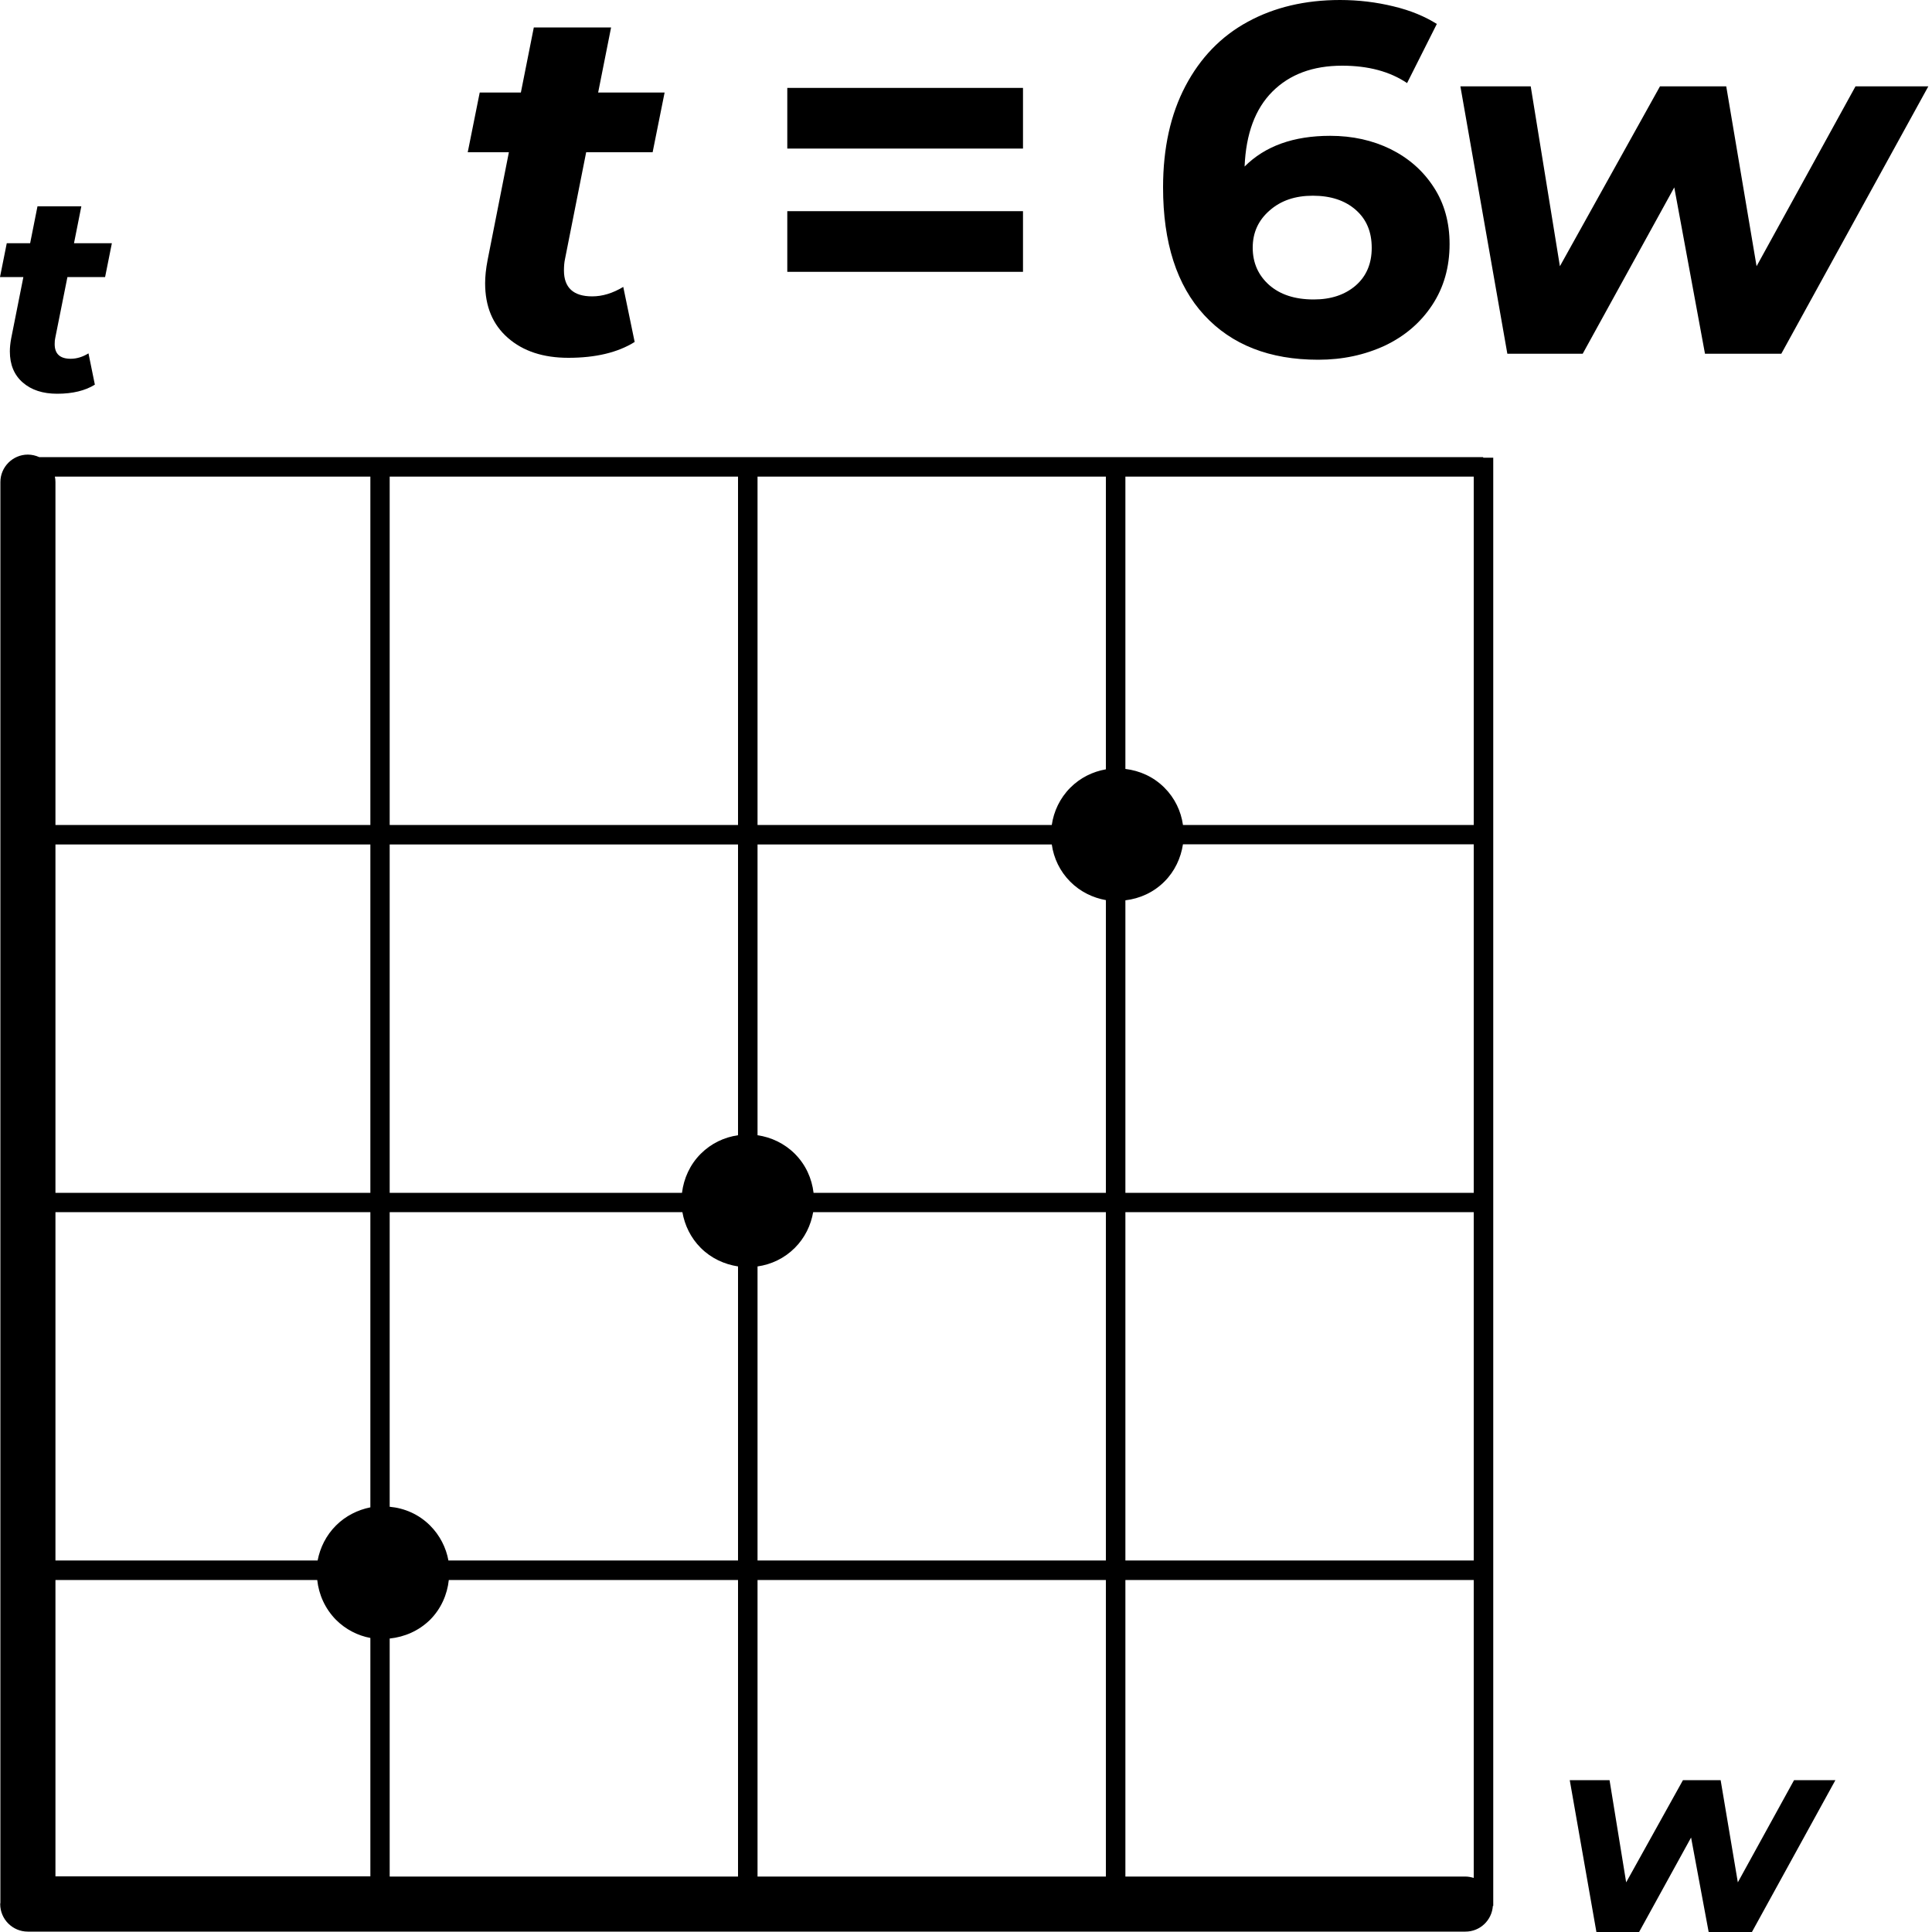 <?xml version="1.0" encoding="utf-8"?>
<!-- Generator: Adobe Illustrator 24.0.0, SVG Export Plug-In . SVG Version: 6.00 Build 0)  -->
<svg version="1.1" id="Layer_1" xmlns="http://www.w3.org/2000/svg" xmlns:xlink="http://www.w3.org/1999/xlink" x="0px" y="0px"
	 viewBox="0 0 100 100" style="enable-background:new 0 0 100 100;" xml:space="preserve">
<style type="text/css">
	.st0{fill:none;}
	.st1{fill:#FFFFFF;}
	.st2{fill:#FFFFFF;stroke:#FFFFFF;stroke-width:0.25;stroke-miterlimit:10;}
	.st3{fill:none;stroke:#000000;stroke-width:0.25;stroke-linecap:round;stroke-miterlimit:10;}
	.st4{fill:#D9D9D9;}
	.st5{fill:none;stroke:#000000;stroke-width:2;stroke-linejoin:round;stroke-miterlimit:10;}
	.st6{fill:none;stroke:#000000;stroke-width:0.44;stroke-miterlimit:10;}
	.st7{fill:none;stroke:#000000;stroke-linecap:round;stroke-linejoin:round;}
	.st8{fill:none;stroke:#000000;stroke-linecap:round;stroke-linejoin:round;stroke-miterlimit:10;}
</style>
<g>
	<path d="M25.24,13.45c-0.09,0.46-0.13,0.87-0.13,1.21c0,1.2,0.39,2.14,1.18,2.83s1.83,1.03,3.13,1.03c1.4,0,2.55-0.27,3.43-0.82
		l-0.59-2.85c-0.55,0.33-1.08,0.49-1.61,0.49c-0.97,0-1.46-0.45-1.46-1.34c0-0.24,0.02-0.43,0.05-0.57l1.1-5.55h3.44l0.62-3.09
		h-3.44l0.67-3.37h-4l-0.67,3.37h-2.13l-0.62,3.09h2.13L25.24,13.45z"/>
	<rect x="40.75" y="4.55" width="12.2" height="3.14"/>
	<rect x="40.75" y="10.93" width="12.2" height="3.14"/>
	<path d="M68.23,18.62c1.27,0,2.41-0.25,3.45-0.73c1.03-0.49,1.85-1.19,2.45-2.1c0.6-0.91,0.9-1.96,0.9-3.16
		c0-1.11-0.27-2.1-0.82-2.94c-0.55-0.85-1.29-1.5-2.23-1.97c-0.94-0.46-1.98-0.69-3.13-0.69c-1.9,0-3.37,0.53-4.43,1.59
		c0.07-1.7,0.55-2.99,1.44-3.88c0.89-0.89,2.09-1.34,3.61-1.34c1.35,0,2.47,0.3,3.36,0.9l1.54-3.06c-0.62-0.39-1.36-0.7-2.24-0.91
		C71.23,0.11,70.31,0,69.36,0c-1.81,0-3.41,0.38-4.78,1.13c-1.38,0.75-2.45,1.86-3.22,3.32C60.59,5.91,60.2,7.66,60.2,9.7
		c0,2.86,0.71,5.07,2.13,6.61C63.75,17.85,65.72,18.62,68.23,18.62z M65.72,10.89c0.58-0.51,1.32-0.76,2.23-0.76
		c0.92,0,1.66,0.24,2.22,0.73c0.56,0.49,0.83,1.14,0.83,1.97c0,0.82-0.28,1.47-0.83,1.95c-0.56,0.48-1.28,0.72-2.17,0.72
		c-0.98,0-1.74-0.25-2.31-0.75c-0.56-0.5-0.85-1.14-0.85-1.93C64.84,12.04,65.13,11.4,65.72,10.89z"/>
	<polygon points="86.66,9.7 88.25,18.31 92.2,18.31 99.81,4.47 96.04,4.47 90.92,13.78 89.35,4.47 85.92,4.47 80.74,13.78 
		79.23,4.47 75.59,4.47 78.02,18.31 81.92,18.31 	"/>
	<path d="M0.58,17.51C0.53,17.77,0.51,18,0.51,18.19c0,0.68,0.22,1.22,0.67,1.61c0.45,0.39,1.04,0.58,1.78,0.58
		c0.8,0,1.45-0.16,1.95-0.47l-0.33-1.62c-0.31,0.19-0.62,0.28-0.92,0.28c-0.55,0-0.83-0.25-0.83-0.76c0-0.14,0.01-0.24,0.03-0.32
		l0.63-3.15h1.95l0.35-1.75H3.83l0.38-1.91H1.94l-0.38,1.91H0.35L0,14.34h1.21L0.58,17.51z"/>
	<polygon points="89.95,97.43 89.06,92.14 87.11,92.14 84.17,97.43 83.31,92.14 81.25,92.14 82.63,100 84.84,100 87.53,95.11 
		88.44,100 90.68,100 95,92.14 92.86,92.14 	"/>
	<path d="M76.76,23.66H2.03c-0.18-0.08-0.38-0.13-0.59-0.13H1.44c-0.78,0-1.42,0.64-1.42,1.42v73.52c0,0.01,0,0.01,0,0.02
		c0,0.02-0.01,0.04-0.01,0.06c0,0.79,0.64,1.43,1.43,1.43h74.41c0.76,0,1.37-0.59,1.42-1.33h0.02V23.69h-0.52V23.66z M76.28,43.71
		v18.03H58.25V46.6c0.74-0.09,1.45-0.4,2.02-0.97c0.54-0.54,0.85-1.22,0.96-1.93H76.28z M42.11,61.74c-0.09-0.74-0.4-1.45-0.97-2.02
		c-0.54-0.54-1.23-0.86-1.93-0.96V43.71h15.23c0.1,0.71,0.42,1.39,0.96,1.93c0.52,0.52,1.17,0.83,1.84,0.95v15.15H42.11z
		 M23.21,80.77c-0.12-0.66-0.44-1.3-0.95-1.81c-0.58-0.58-1.32-0.9-2.09-0.97V62.74h15.15c0.12,0.68,0.43,1.33,0.95,1.85
		c0.54,0.54,1.22,0.85,1.93,0.96v15.22H23.21z M38.2,58.76c-0.71,0.1-1.39,0.42-1.93,0.96c-0.56,0.56-0.88,1.28-0.97,2.02H20.17
		V43.71H38.2V58.76z M57.24,39.82c-0.68,0.12-1.32,0.43-1.84,0.95c-0.54,0.54-0.86,1.23-0.96,1.93H39.21V24.67h18.03V39.82z
		 M38.2,42.7H20.17V24.67H38.2V42.7z M19.17,42.7H2.87V24.95c0-0.1-0.01-0.19-0.03-0.28h16.33V42.7z M19.17,43.71v18.03H2.87V43.71
		H19.17z M19.17,62.74v15.28c-0.65,0.13-1.28,0.44-1.78,0.94c-0.51,0.51-0.82,1.14-0.95,1.81H2.87V62.74H19.17z M16.42,81.78
		c0.08,0.75,0.4,1.48,0.97,2.06c0.5,0.5,1.13,0.82,1.78,0.94v12.34H2.87V81.78H16.42z M20.17,84.81c0.76-0.08,1.5-0.39,2.09-0.97
		c0.57-0.57,0.89-1.31,0.97-2.06H38.2v15.35H20.17V84.81z M39.21,81.78h18.03v15.35H39.21V81.78z M39.21,80.77V65.55
		c0.71-0.1,1.39-0.42,1.93-0.96c0.52-0.52,0.83-1.17,0.95-1.85h15.15v18.03H39.21z M58.25,62.74h18.03v18.03H58.25V62.74z
		 M76.28,42.7H61.23c-0.1-0.71-0.42-1.39-0.96-1.93c-0.57-0.57-1.28-0.88-2.02-0.97V24.67h18.03V42.7z M58.25,97.13V81.78h18.03
		V97.2c-0.14-0.04-0.28-0.07-0.43-0.07H58.25z"/>
</g>
</svg>
